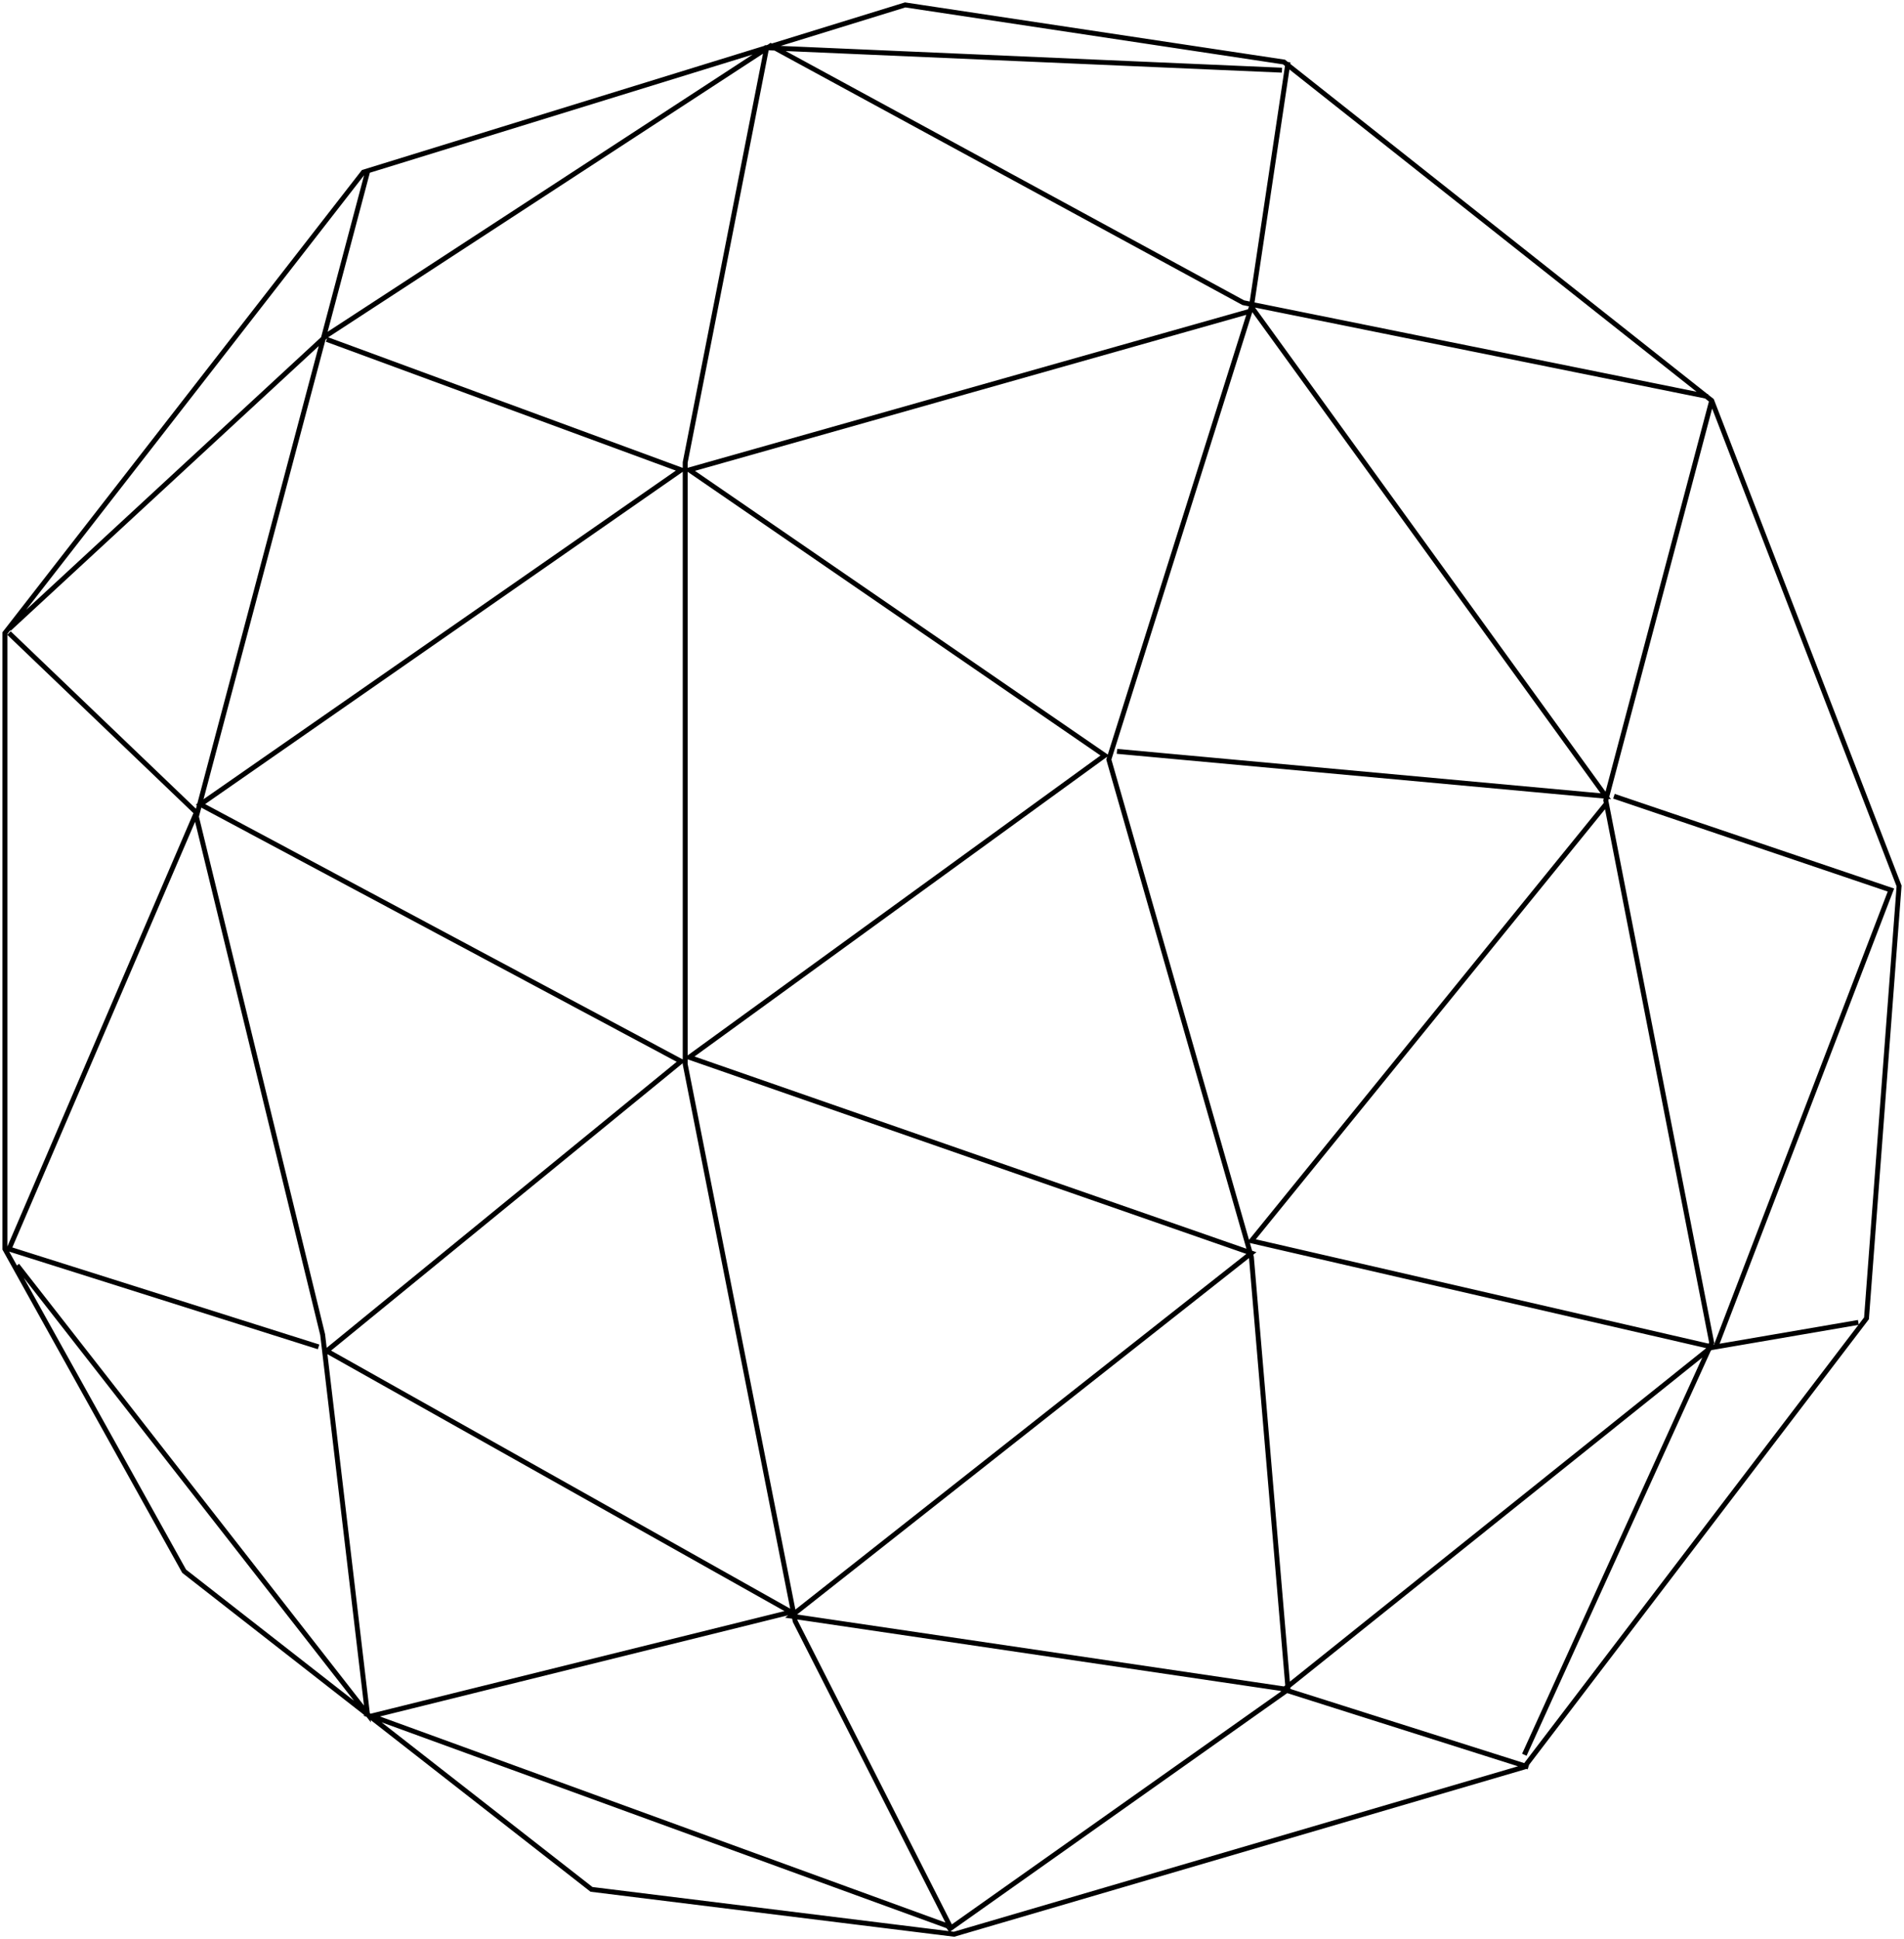 <svg width="387" height="394" viewBox="0 0 387 394" fill="none" xmlns="http://www.w3.org/2000/svg">
  <path d="M347.914 81.389L386 180.01L379.376 267.858L309.829 359.021L193.914 393L120.226 383.884L37.43 319.241L1 253.77V128.628L73.86 34.979L183.978 1L260.978 12.603L347.914 81.389ZM347.914 81.389L326.387 162.607L347.914 272.83L309.829 356.534M261.806 12.603L254.356 62.328M254.356 62.328L225.377 154.32L254.356 255.427L261.806 343.275M254.356 62.328L326.387 161.778L227.032 152.661M261.806 343.275L192.673 392.171M261.806 343.275L160.796 328.356L254.356 254.598L140.097 214.818L224.548 153.491L140.097 95.477L254.356 63.156M193.086 391.343L161.623 329.388L139.27 216.218V93.96L155.828 9.702L260.565 14.26M74.688 34.978L39.914 165.922L65.581 271.173L74.688 348.247L3.484 257.085M347.087 80.56L252.699 61.499L156.656 9.287L66.409 68.129L1.828 127.799M66.409 68.957L138.441 95.477L40.742 163.434L138.441 215.647L66.409 274.488L160.796 327.528L75.516 348.661L192.672 391.342M1.828 128.628L39.914 165.093L1.828 253.77L64.753 273.659M328.043 161.778L384.345 180.839L348.742 273.659L377.721 268.687M326.387 163.436L254.356 252.112L347.915 273.659L260.98 343.275L310.657 359.021" stroke="currentColor" strokeWidth="2" strokeLinecap="round" strokeLinejoin="round"/>
</svg>